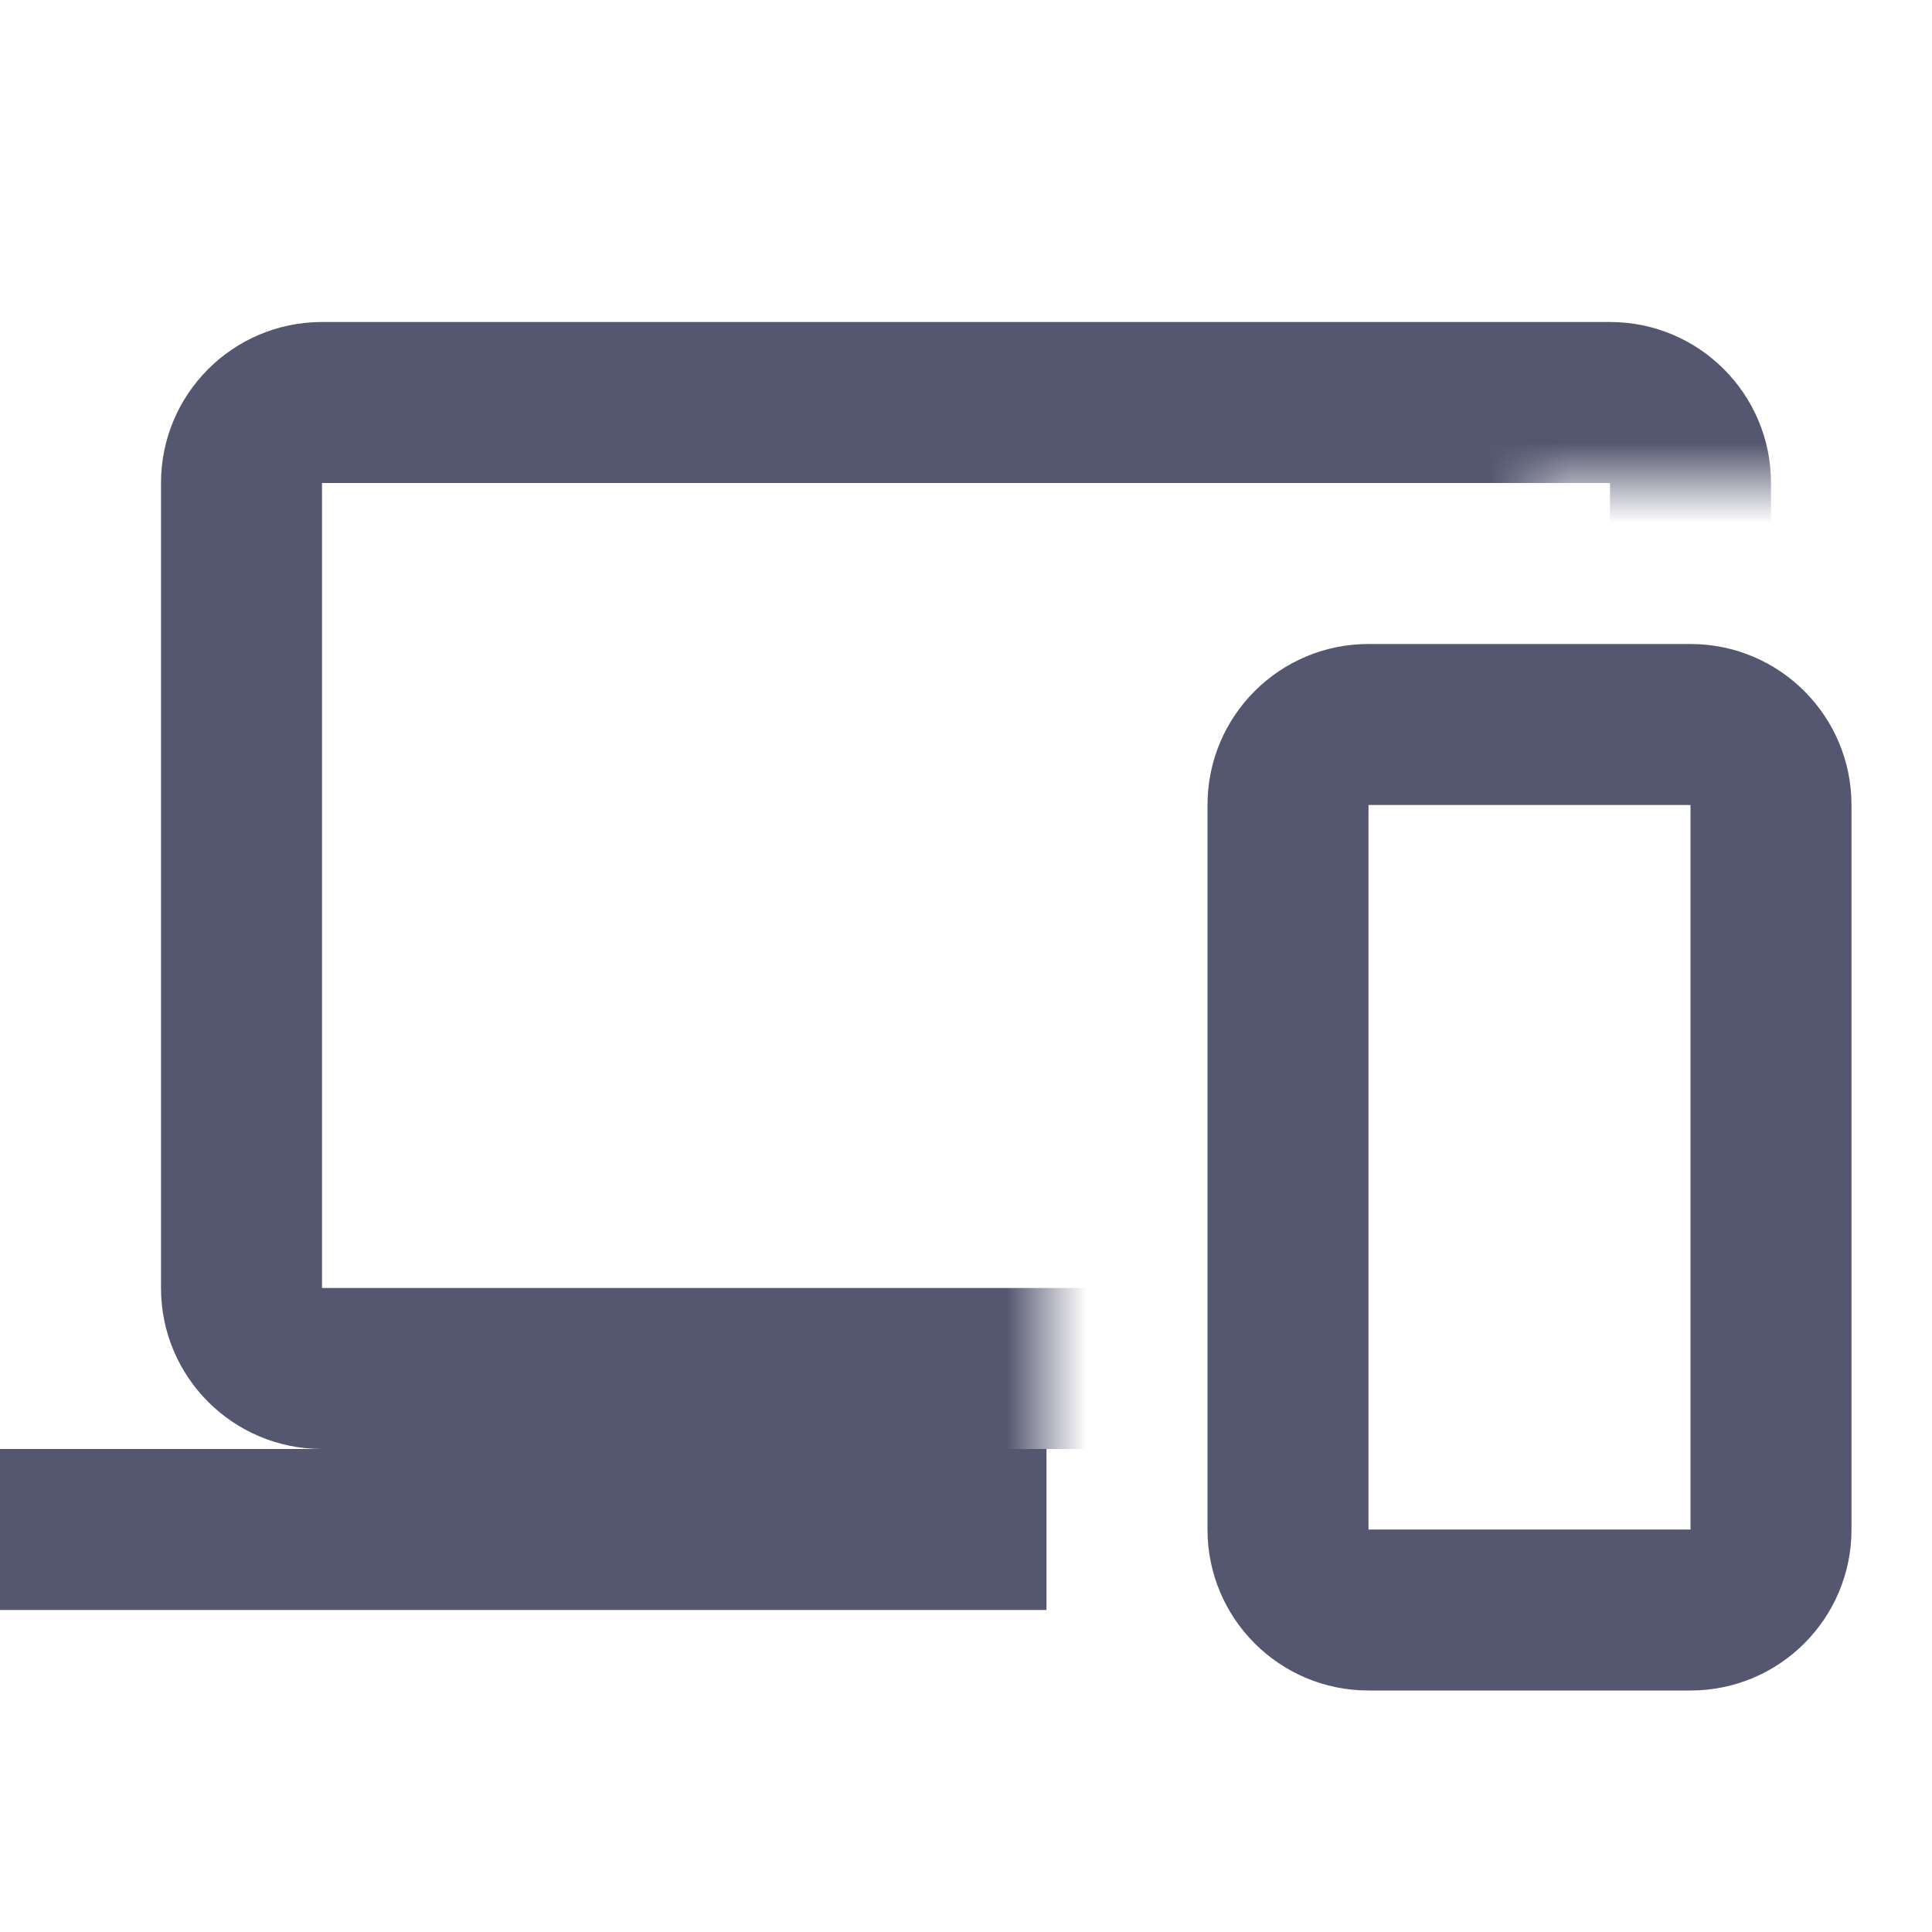 <svg width="24" height="24" viewBox="0 0 24 24" fill="none" xmlns="http://www.w3.org/2000/svg">
<path d="M13 18L8.74228e-08 18L-8.74228e-08 20L13 20L13 18Z" fill="#555770"/>
<mask id="mask0_402_15933" style="mask-type:alpha" maskUnits="userSpaceOnUse" x="1" y="3" width="22" height="17">
<path d="M1 19.5V3H23V6H19V8H13V19.5H1Z" fill="white"/>
</mask>
<g mask="url(#mask0_402_15933)">
<path d="M20 5V4V5ZM20 4L4 4L4 6L20 6V4ZM2 6V16H4V6H2ZM4 18H20V16H4V18ZM20 6V16H22V6H20ZM20 18C21.105 18 22 17.105 22 16H20L20 16V18ZM4 4C2.895 4 2 4.895 2 6H4L4 6L4 4ZM20 6L20 6H22C22 4.895 21.105 4 20 4V6ZM2 16C2 17.105 2.895 18 4 18V16L4 16H2Z" fill="#555770"/>
</g>
<path d="M18.4 9L18.4 10L18.4 10L18.4 9ZM19.6 9L19.6 10H19.6L19.6 9ZM17 21L21 21L21 19L17 19L17 21ZM23 19L23 10L21 10L21 19L23 19ZM15 10L15 19L17 19L17 10L15 10ZM18.4 8L17 8L17 10L18.4 10L18.4 8ZM21 8L19.6 8L19.6 10L21 10L21 8ZM19.6 8L18.4 8L18.4 10L19.6 10L19.6 8ZM23 10C23 8.895 22.105 8 21 8L21 10L21 10L23 10ZM21 21C22.105 21 23 20.105 23 19L21 19L21 19L21 21ZM17 19L17 19L15 19C15 20.105 15.895 21 17 21L17 19ZM17 10L17 10L17 8C15.895 8 15 8.895 15 10L17 10Z" fill="#555770"/>
</svg>
